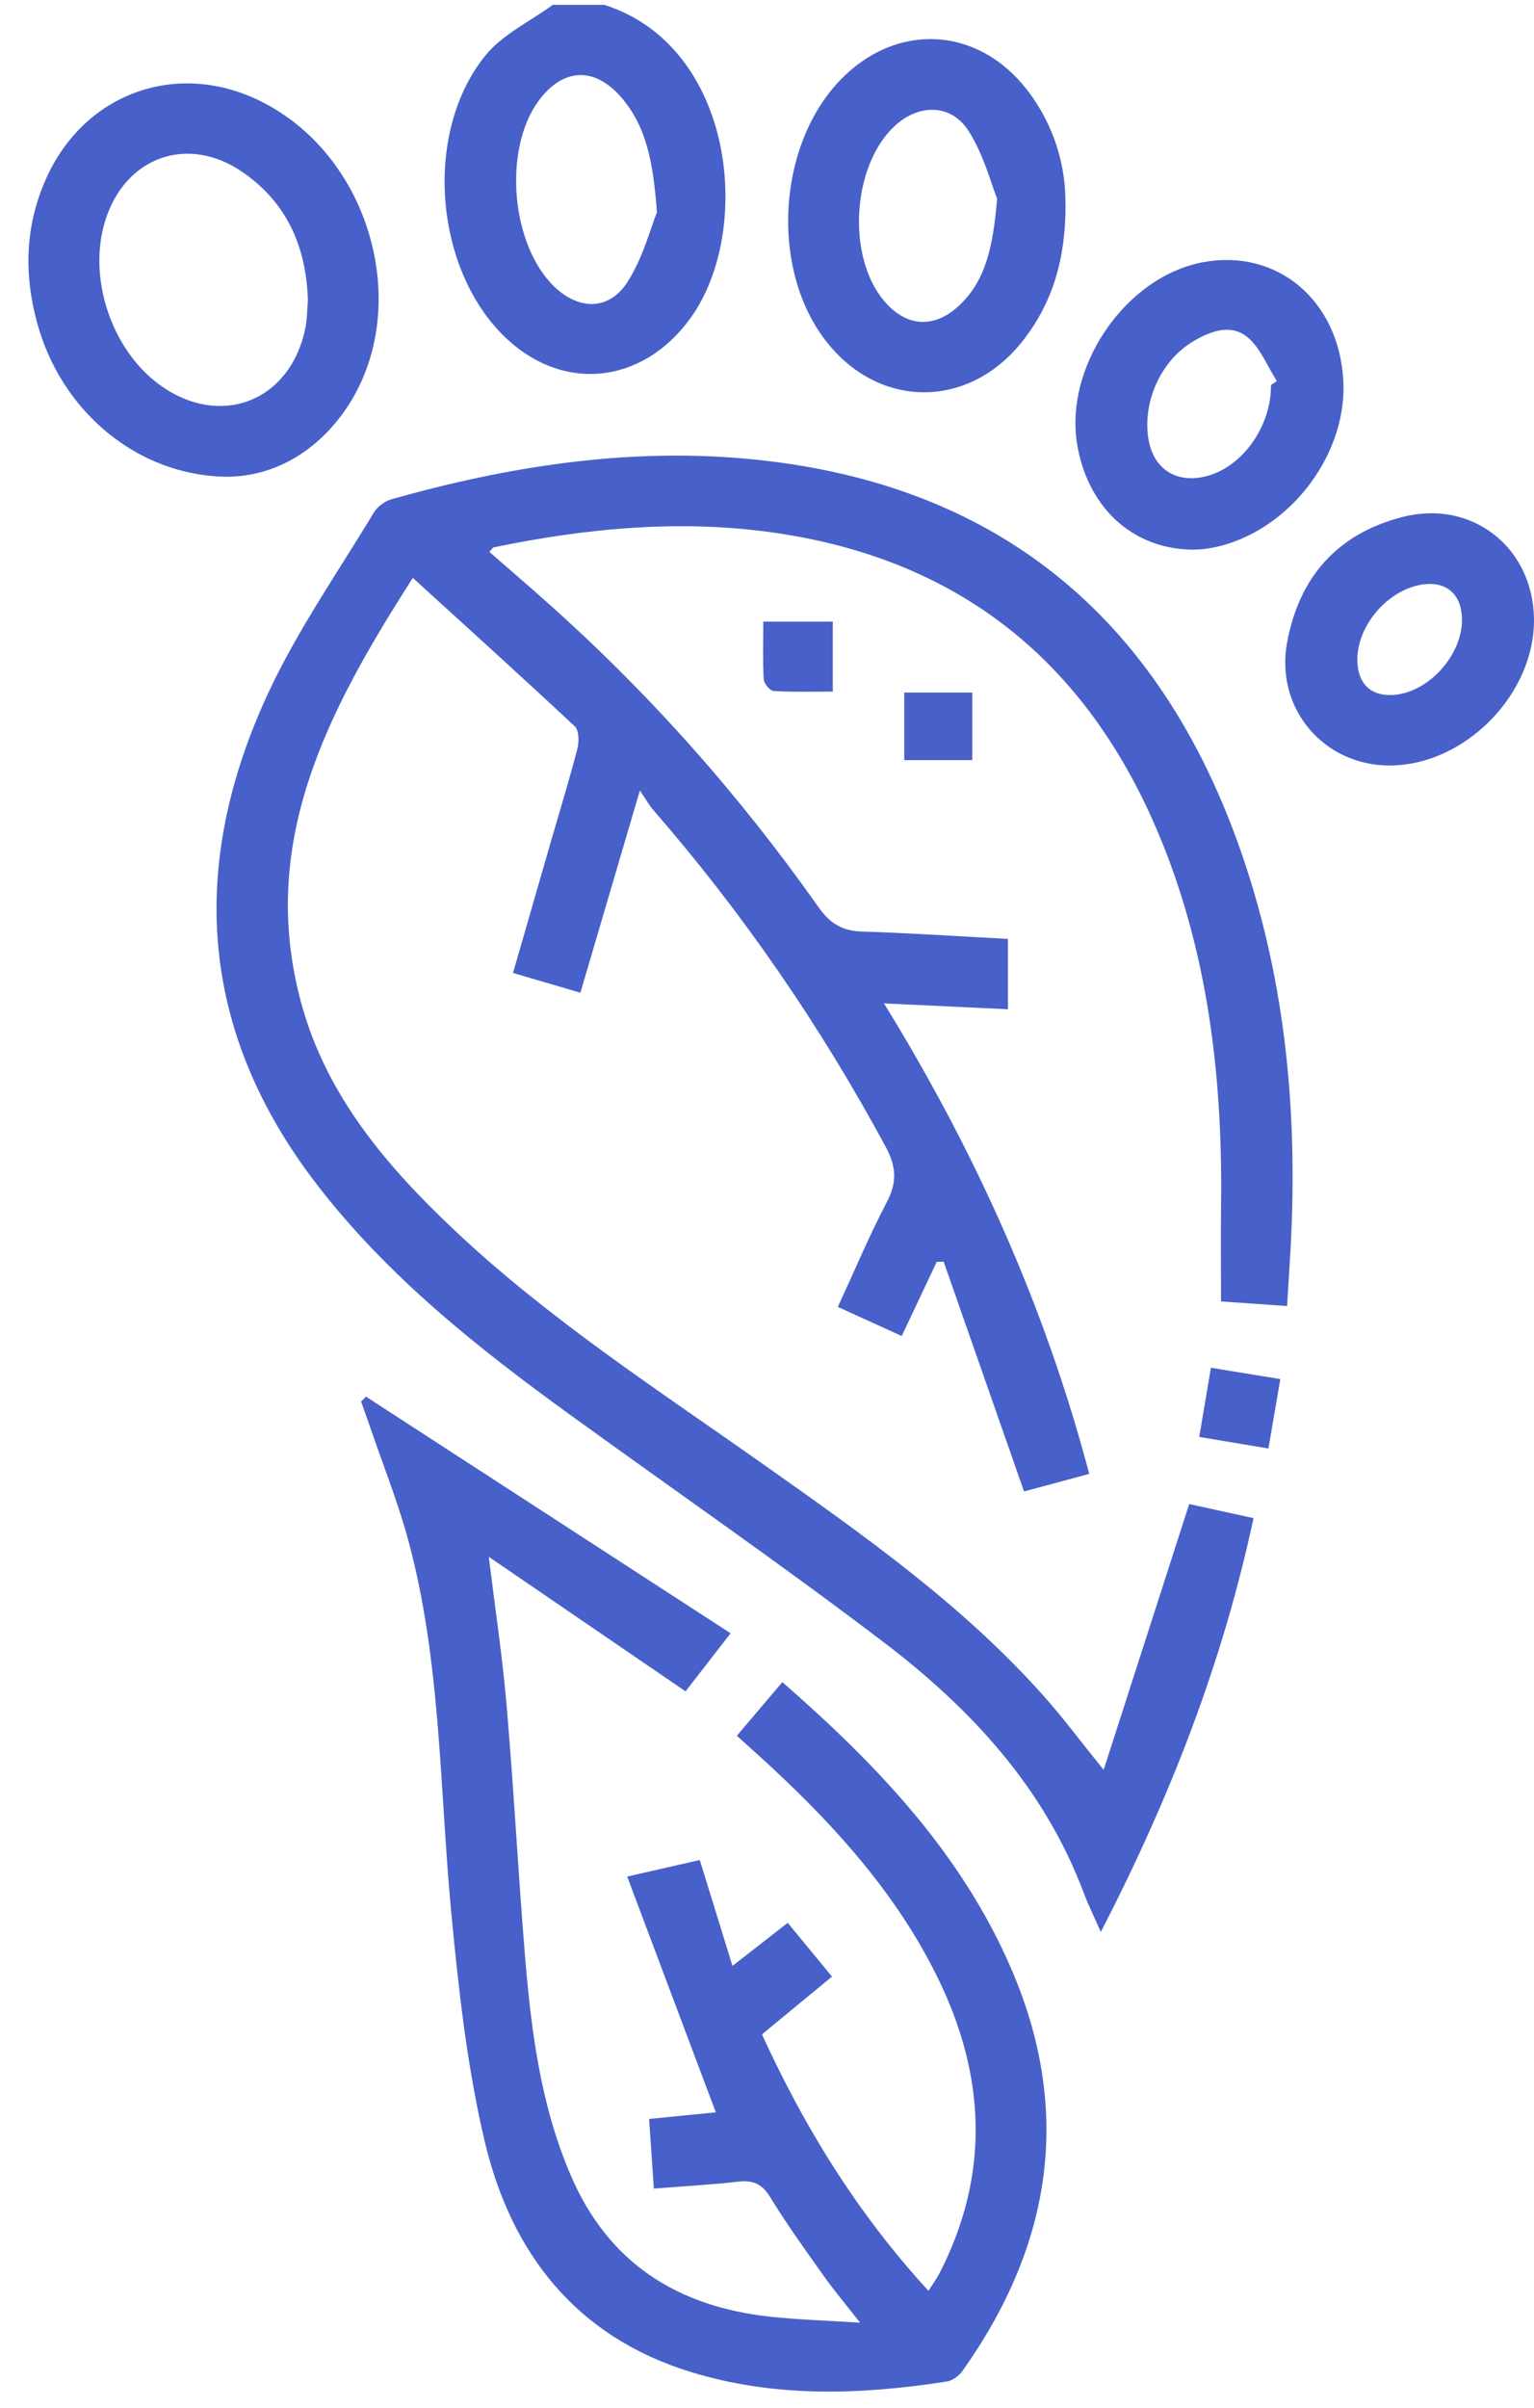<svg width="51" height="80" viewBox="0 0 51 80" fill="none" xmlns="http://www.w3.org/2000/svg">
<path d="M20.087 0.16C24.429 1.537 25.062 7.665 22.95 10.579C21.328 12.812 18.619 13.061 16.686 11.099C14.413 8.789 14.102 4.334 16.148 1.833C16.719 1.134 17.627 0.71 18.381 0.16C18.949 0.16 19.516 0.16 20.084 0.16H20.087ZM21.841 7.054C21.716 5.344 21.475 4.169 20.633 3.21C19.747 2.207 18.711 2.265 17.913 3.342C16.719 4.952 16.983 8.126 18.422 9.518C19.242 10.312 20.248 10.327 20.863 9.367C21.383 8.555 21.632 7.566 21.841 7.054Z" fill="#4760CA"/>
<path d="M36.693 58.804C37.659 55.806 38.582 52.935 39.537 49.974C40.167 50.113 40.881 50.267 41.675 50.442C40.643 55.267 38.893 59.745 36.598 64.192C36.374 63.68 36.177 63.288 36.023 62.875C34.712 59.393 32.278 56.772 29.397 54.579C25.97 51.972 22.426 49.523 18.938 46.997C15.859 44.768 12.89 42.41 10.547 39.372C6.604 34.265 6.253 28.748 8.921 23.019C9.895 20.932 11.235 19.01 12.429 17.03C12.546 16.836 12.791 16.653 13.011 16.59C16.858 15.503 20.783 14.884 24.777 15.239C33.109 15.983 38.549 20.493 41.265 28.316C42.792 32.709 43.176 37.267 42.883 41.891C42.854 42.352 42.828 42.813 42.792 43.395C42.034 43.34 41.306 43.289 40.595 43.241C40.595 42.18 40.584 41.184 40.595 40.188C40.654 36.165 40.248 32.204 38.805 28.419C36.517 22.418 32.318 18.684 25.864 17.718C22.686 17.242 19.538 17.542 16.415 18.186C16.375 18.194 16.346 18.256 16.269 18.337C16.906 18.893 17.543 19.439 18.172 19.999C21.581 23.03 24.59 26.42 27.215 30.146C27.599 30.692 28.017 30.934 28.661 30.952C30.001 30.992 31.341 31.08 32.681 31.15C32.959 31.164 33.237 31.183 33.511 31.197V33.533C32.128 33.467 30.824 33.408 29.389 33.339C32.417 38.252 34.734 43.384 36.213 48.971C35.455 49.176 34.749 49.366 34.046 49.556C33.145 46.986 32.26 44.453 31.373 41.92C31.297 41.92 31.22 41.927 31.143 41.927C30.77 42.721 30.392 43.512 29.979 44.391C29.283 44.076 28.621 43.772 27.855 43.424C28.405 42.235 28.899 41.059 29.488 39.932C29.836 39.266 29.796 38.749 29.437 38.087C27.27 34.078 24.707 30.348 21.716 26.91C21.584 26.76 21.486 26.577 21.273 26.266C20.574 28.642 19.944 30.776 19.296 32.984C18.549 32.764 17.847 32.559 17.056 32.328C17.484 30.849 17.894 29.425 18.304 28.001C18.605 26.962 18.923 25.929 19.194 24.886C19.256 24.651 19.252 24.267 19.11 24.135C17.363 22.499 15.584 20.895 13.725 19.201C10.876 23.645 8.555 28.03 10.027 33.372C10.873 36.436 12.872 38.768 15.13 40.895C18.26 43.842 21.863 46.174 25.359 48.641C28.668 50.977 31.989 53.305 34.705 56.358C35.353 57.087 35.935 57.87 36.693 58.807V58.804Z" fill="#4760CA"/>
<path d="M12.172 46.408C16.184 49.011 20.197 51.614 24.29 54.268C23.7 55.029 23.246 55.611 22.792 56.197C20.629 54.718 18.491 53.258 16.25 51.727C16.47 53.51 16.712 55.11 16.847 56.717C17.081 59.441 17.224 62.172 17.447 64.895C17.652 67.414 17.96 69.915 18.974 72.276C20.23 75.204 22.532 76.643 25.611 76.976C26.523 77.075 27.445 77.101 28.595 77.174C28.097 76.537 27.723 76.094 27.39 75.625C26.779 74.765 26.157 73.905 25.607 73.004C25.337 72.558 25.036 72.433 24.542 72.488C23.649 72.591 22.752 72.638 21.738 72.719C21.683 71.935 21.635 71.207 21.581 70.405C22.368 70.328 23.1 70.255 23.799 70.185C22.822 67.586 21.851 65.013 20.852 62.351C21.789 62.139 22.507 61.974 23.265 61.802C23.62 62.955 23.967 64.075 24.352 65.32C25.007 64.811 25.567 64.376 26.189 63.889C26.673 64.478 27.141 65.042 27.661 65.675C26.878 66.32 26.131 66.934 25.333 67.594C26.742 70.68 28.496 73.531 30.868 76.116C31.015 75.885 31.139 75.713 31.238 75.527C32.933 72.221 32.768 68.926 31.146 65.653C29.821 62.977 27.87 60.788 25.706 58.771C25.329 58.419 24.945 58.079 24.498 57.673C25.007 57.072 25.498 56.494 26.01 55.89C29.151 58.632 31.955 61.564 33.614 65.401C35.675 70.16 34.957 74.604 32.007 78.766C31.89 78.935 31.67 79.1 31.476 79.129C28.624 79.572 25.772 79.674 22.972 78.814C19.142 77.639 16.986 74.853 16.108 71.123C15.522 68.629 15.24 66.052 14.998 63.493C14.61 59.367 14.665 55.191 13.567 51.153C13.215 49.864 12.714 48.619 12.282 47.353C12.19 47.093 12.099 46.829 12.007 46.569C12.059 46.514 12.114 46.459 12.165 46.404L12.172 46.408Z" fill="#4760CA"/>
<path d="M7.494 15.84C4.532 15.785 2.01 13.64 1.223 10.685C0.776 9.016 0.846 7.372 1.6 5.791C2.907 3.056 5.916 2.016 8.636 3.349C12.487 5.234 13.838 10.627 11.272 13.903C10.254 15.199 8.907 15.847 7.497 15.84H7.494ZM10.236 9.982C10.185 8.189 9.529 6.728 8.065 5.718C6.249 4.469 4.177 5.205 3.507 7.303C2.903 9.192 3.683 11.586 5.283 12.768C7.282 14.244 9.624 13.369 10.144 10.942C10.214 10.616 10.21 10.275 10.236 9.982Z" fill="#4760CA"/>
<path d="M35.426 6.816C35.426 8.628 34.986 10.081 33.991 11.341C32.157 13.658 29.092 13.585 27.357 11.194C25.615 8.793 25.878 4.813 27.921 2.675C29.784 0.728 32.501 0.856 34.152 2.994C35.067 4.18 35.444 5.549 35.422 6.819L35.426 6.816ZM33.152 6.603C32.951 6.106 32.709 5.146 32.204 4.356C31.618 3.437 30.542 3.444 29.74 4.191C28.32 5.516 28.144 8.54 29.404 10.012C30.136 10.868 31.062 10.927 31.889 10.151C32.772 9.32 33.01 8.225 33.152 6.603Z" fill="#4760CA"/>
<path d="M39.724 18.263C37.733 18.278 36.231 16.949 35.833 14.888C35.32 12.259 37.385 9.199 39.998 8.712C42.455 8.255 44.505 9.972 44.659 12.622C44.813 15.229 42.678 17.861 40.101 18.234C39.947 18.256 39.794 18.256 39.724 18.26V18.263ZM42.261 12.787C42.323 12.746 42.389 12.706 42.451 12.662C42.136 12.172 41.913 11.575 41.489 11.216C40.939 10.748 40.262 10.993 39.684 11.333C38.611 11.959 37.981 13.332 38.179 14.573C38.337 15.573 39.091 16.07 40.083 15.829C41.294 15.532 42.265 14.181 42.257 12.79L42.261 12.787Z" fill="#4760CA"/>
<path d="M46.203 25.435C43.999 25.435 42.389 23.531 42.791 21.349C43.194 19.171 44.464 17.736 46.617 17.18C48.92 16.583 50.952 18.168 50.999 20.537C51.047 23.048 48.711 25.431 46.2 25.435H46.203ZM48.605 20.628C48.616 19.801 48.151 19.34 47.386 19.409C46.203 19.523 45.105 20.756 45.127 21.95C45.142 22.759 45.618 23.173 46.423 23.081C47.536 22.949 48.59 21.767 48.605 20.628Z" fill="#4760CA"/>
<path d="M25.377 20.654H27.687V22.979C27.028 22.979 26.372 23 25.721 22.96C25.6 22.953 25.399 22.715 25.391 22.576C25.355 21.968 25.377 21.353 25.377 20.657V20.654Z" fill="#4760CA"/>
<path d="M30.063 25.256V23.012H32.325V25.256H30.063Z" fill="#4760CA"/>
<path d="M40.259 45.445C41.046 45.573 41.767 45.694 42.566 45.822C42.43 46.62 42.306 47.342 42.17 48.129C41.394 48.001 40.673 47.88 39.871 47.744C40.003 46.961 40.124 46.24 40.259 45.445Z" fill="#4760CA"/>
</svg>
